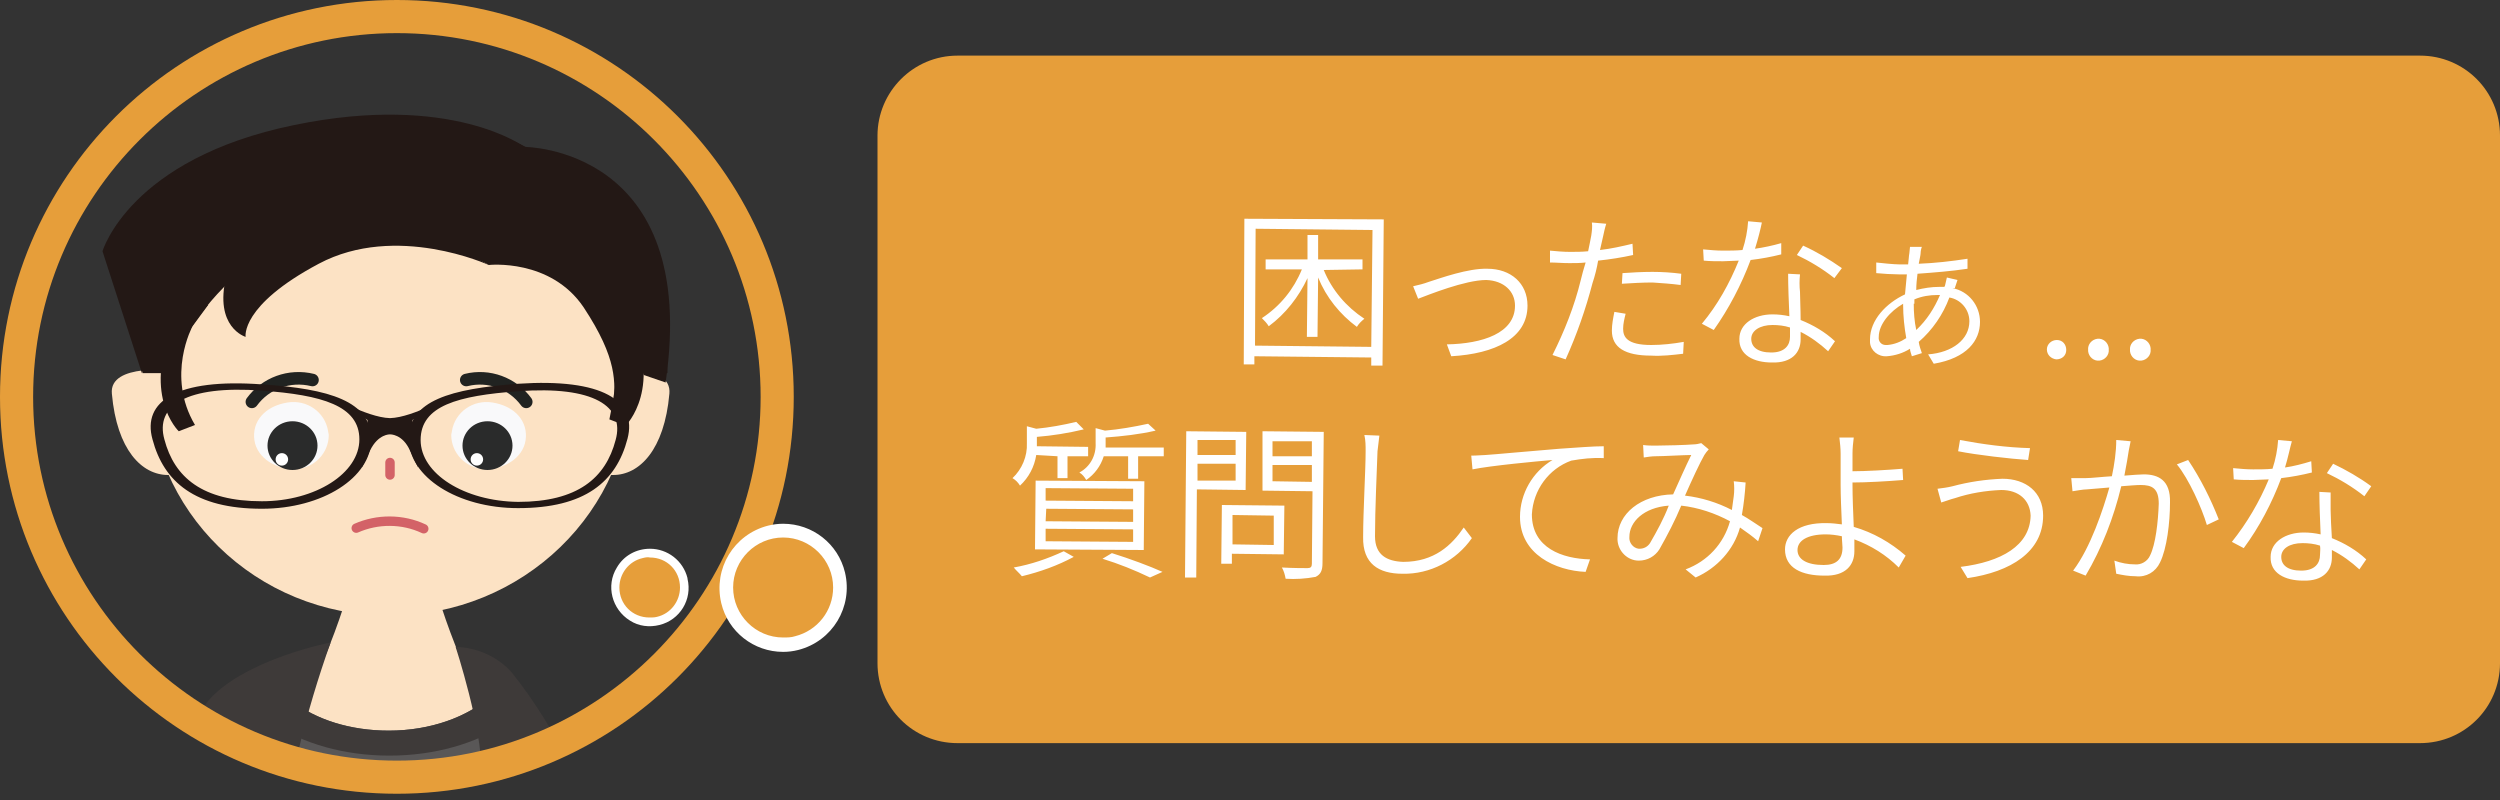 <svg version="1.1" id="レイヤー_1" xmlns="http://www.w3.org/2000/svg" xmlns:xlink="http://www.w3.org/1999/xlink" x="0" y="0" viewBox="0 0 400 128" xml:space="preserve"><rect x="0" y="0" width="400" height="128" fill="#333333" stroke="none"/><style>.st1{fill:#fce2c4}.st4{fill:#3e3a39}.st10,.st11,.st8{fill:#3e3a39;stroke:#231815;stroke-width:1.51;stroke-miterlimit:10}.st10,.st11{fill:none;stroke:#212321;stroke-width:2.01;stroke-linecap:round}.st11{stroke:#d36267;stroke-width:1.51}.st12{fill:#f9f9fa}.st13{fill:#2a2b2b}.st14{fill:#fff}.st15{fill:#231815}.st16{fill:#e69e3a}</style><defs><circle id="SVGID_1_" cx="62.6" cy="63" r="62.6"/></defs><clipPath id="SVGID_2_"><use xlink:href="#SVGID_1_" overflow="visible"/></clipPath><g clip-path="url(#SVGID_2_)"><path class="st1" d="M67 82.1h-8.4s-3.9 32.3-28.8 55.6l19 88h28l19-88C70.9 114.5 67 82.1 67 82.1z"/><path d="M100.1 142.1l-21.6-30.7c-3.7 3.3-9.6 5.5-16.3 5.5-6.2 0-11.7-1.8-15.4-4.7l-21 30-16 89.8 13.6 1.9 14.4-49.5 5 45.7h40.4l5-45.7 14.5 49.5 13.6-1.9-16.2-89.9z" fill="#595757"/><defs><path id="SVGID_3_" d="M100.1 142.1l-21.6-30.7c-3.7 3.3-9.6 5.5-16.3 5.5-6.2 0-11.7-1.8-15.4-4.7l-21 30-16 89.8 13.6 1.9 14.4-49.5 5 45.7h40.4l5-45.7 14.5 49.5 13.6-1.9-16.2-89.9z"/></defs><clipPath id="SVGID_4_"><use xlink:href="#SVGID_3_" overflow="visible"/></clipPath><g clip-path="url(#SVGID_4_)"><path class="st4" d="M48.7 114.2l-12.2 36.9 1.5 38.3-3.3 49.5-29.9-4.7 19-94.9 16.1-24.7z"/></g><defs><path id="SVGID_5_" d="M100.1 142.1l-21.6-30.7c-3.7 3.3-9.6 5.5-16.3 5.5-6.2 0-11.7-1.8-15.4-4.7l-21 30-16 89.8 13.6 1.9 14.4-49.5 5 45.7h40.4l5-45.7 14.5 49.5 13.6-1.9-16.2-89.9z"/></defs><clipPath id="SVGID_6_"><use xlink:href="#SVGID_5_" overflow="visible"/></clipPath><g clip-path="url(#SVGID_6_)"><path class="st4" d="M77.4 114.2l12.2 36.9-1.5 38.3 3.3 49.5 29.8-4.7-18.9-94.9-16.1-24.7z"/></g><defs><path id="SVGID_7_" d="M100.1 142.1l-21.6-30.7c-3.7 3.3-9.6 5.5-16.3 5.5-6.2 0-11.7-1.8-15.4-4.7l-21 30-16 89.8 13.6 1.9 14.4-49.5 5 45.7h40.4l5-45.7 14.5 49.5 13.6-1.9-16.2-89.9z"/></defs><clipPath id="SVGID_8_"><use xlink:href="#SVGID_7_" overflow="visible"/></clipPath><g clip-path="url(#SVGID_8_)"><ellipse class="st4" cx="62.3" cy="103.5" rx="26.3" ry="17.4"/></g><path class="st4" d="M70.1 231.6h14.1l4.2-45.5 10.4 48.7 21.2-1.7-19.6-97.3L82 111.9l-4.9 35.2zM56 231.6H41.9l-4.3-45.5-10.3 48.7-21.2-1.7 19.6-97.3 18.4-23.9 4.9 35.2z"/><defs><path id="SVGID_9_" d="M56 231.6H41.9l-4.3-45.5-10.3 48.7-21.2-1.7 19.6-97.3 18.4-23.9 4.9 35.2z"/></defs><clipPath id="SVGID_10_"><use xlink:href="#SVGID_9_" overflow="visible"/></clipPath><g clip-path="url(#SVGID_10_)"><path class="st8" d="M52.9 102.8c-2 5.6-3.7 11.3-5.1 17.1-2.7 12.4-2.5 10.8-9.2 6.8-5.5-3.3-10.5-9.7-4.3-15.6s18.6-8.3 18.6-8.3z"/></g><defs><path id="SVGID_11_" d="M70.1 231.6h14.1l4.2-45.5 10.4 48.7 21.2-1.7-19.6-97.3L82 111.9l-4.9 35.2z"/></defs><clipPath id="SVGID_12_"><use xlink:href="#SVGID_11_" overflow="visible"/></clipPath><g clip-path="url(#SVGID_12_)"><path class="st8" d="M72.9 103.5s4.3 13.2 4.1 20 1.3 9 6.7 7.4 9.7-3.8 7.6-8.2c-2.6-5.4-5.8-10.6-9.5-15.2-2.3-2.5-5.5-3.9-8.9-4z"/></g><path class="st4" d="M52.9 102.8c-2 5.6-3.7 11.3-5.1 17.1-2.7 12.4-2.5 10.8-9.2 6.8-5.5-3.3-10.5-9.7-4.3-15.6s18.6-8.3 18.6-8.3zM72.9 103.5s4.3 13.2 4.1 20 1.3 9 6.7 7.4 9.7-3.8 7.6-8.2c-2.6-5.4-5.8-10.6-9.5-15.2-2.3-2.5-5.5-3.9-8.9-4z"/><path class="st1" d="M101 61c0 20.7-17.3 37.5-38.7 37.5S23.8 81.7 23.8 61 41 20.2 62.4 20.2 101 40.3 101 61z"/><path class="st1" d="M28 59.3S17.4 58 17.9 63c.8 9 4.8 13 9 13h2.4L28 59.3zM97 59.3s10.6-1.4 10.1 3.7c-.8 9-4.8 13-9 13h-2.4L97 59.3z"/><path class="st10" d="M40.3 64.3c2.2-3 6-4.4 9.7-3.5M84.2 64.3c-2.2-3-6-4.4-9.6-3.5"/><path class="st11" d="M67.8 84.6C64.4 83 60.4 83 57 84.5"/><path class="st12" d="M52.6 69.6c0 2.8-2.2 5.2-5 5.4-3.3.3-6.5-1.7-6.9-4.6s1.6-5.4 5.3-6c3.1-.5 6 1.5 6.5 4.6 0 .2.1.4.1.6z"/><ellipse class="st13" cx="46.8" cy="71.3" rx="4" ry="3.9"/><circle class="st14" cx="45.1" cy="73.5" r="1"/><path class="st12" d="M72.2 69.6c0 2.8 2.2 5.2 5 5.4 3.3.3 6.5-1.7 6.9-4.6s-1.6-5.4-5.3-6c-3.1-.5-6 1.5-6.5 4.6 0 .2-.1.4-.1.6z"/><ellipse class="st13" cx="78" cy="71.3" rx="4" ry="3.9"/><circle class="st14" cx="76.3" cy="73.5" r="1"/><path class="st11" d="M62.4 74v2"/><path class="st15" d="M41.9 61.5c-13.6-1-19.2 2.7-17.5 8.8 1.8 6.8 6.8 11.1 17.5 11.1 9.7 0 17.5-5 17.5-11.1s-6.7-8.1-17.5-8.8zm0 18.7c-9.5 0-14-3.8-15.6-9.9-1.5-5.4 3.5-8.7 15.6-7.8 9.6.7 15.6 2.4 15.6 7.8s-7 9.9-15.6 9.9zM65.4 70.2c0 6.1 7.8 11.1 17.5 11.1 10.7 0 15.7-4.2 17.5-11.1 1.6-6.1-4-9.7-17.5-8.8-10.8.8-17.5 2.7-17.5 8.8zm1.9.2c0-5.5 6-7.1 15.6-7.8C95 61.7 100 65 98.5 70.4c-1.6 6.1-6.1 9.9-15.6 9.9-8.6-.1-15.6-4.5-15.6-9.9z"/><path class="st15" d="M66 67.2l6.6-4.2s-6.4 3.8-10.2 3.9c-3.8-.1-10.2-3.9-10.2-3.9l6.6 4.2v1.7l-.9 5.9 1.3-2.7c1.3-2.7 3.2-2.6 3.2-2.6s2-.1 3.2 2.6l1.3 2.7-.9-6v-1.6zM64.7 34c17.5 0 31.7 10.6 38.1 25.7h4c-.6-22.8-19.2-40.9-42-40.8-29.9 0-41.6 18.2-42 40.8h4C32.9 44.6 47.2 34 64.7 34z"/><path class="st15" d="M97.5 50.8s2.8 3.2 0 16.3l2.6 1s6.3-6.1.3-18.3c-.9-1.9-5.2-1.9-5.2-1.9l2.3 2.9zM30.8 52.2s-4.3 7.9.4 15.8l-2.6 1s-6.3-6-.3-18.3c.9-1.9 5-1.9 5-1.9l-2.5 3.4z"/><path class="st15" d="M83.9 23.5S72.3 14.8 47.1 20c-26.4 5.4-30.7 20.2-30.7 20.2l6.3 19.5L36.9 33l42.4-6 4.6-3.5z"/><path class="st15" d="M83.9 23.5s28.1 0 22.6 37.7L103 60 91.7 32.9l-17.6-6.6 9.8-2.8zM78.2 42.4s-14.8-6.8-27.2-.2c-12.6 6.7-11.7 11.7-11.7 11.7s-5.1-1.5-3.1-9.7 19.3-15.3 19.3-15.3l22.7 13.5z"/><path class="st15" d="M78.2 42.4s-10.5-6.5-28-3L32.7 43s5.4-8.2 18.7-11.7 26.8.4 27.6.4 3.5 3.1 3.5 3.1l-4.3 7.6z"/><path class="st15" d="M78.2 42.4s9.9-1.1 15.2 6.8c5.4 8.2 5.1 12 4.7 15.9 2.7-4.6 3.6-10.1 2.5-15.4-1.7-9.1-4.4-10.3-7.5-12.6s-8.5-4.7-12.1-4.7-4.3 1.9-4.3 1.9l1.5 8.1z"/></g><path class="st16" d="M63.5 5.3c32.1 0 58.2 26.1 58.2 58.2s-26.1 58.2-58.2 58.2S5.3 95.6 5.3 63.5 31.4 5.3 63.5 5.3m0-5.3C28.4 0 0 28.4 0 63.5S28.4 127 63.5 127 127 98.6 127 63.5 98.6 0 63.5 0z" id="SVGID"/><path class="st16" d="M153.2 8.9h234c7.1 0 12.8 5.7 12.8 12.8v84.4c0 7.1-5.7 12.8-12.8 12.8h-234c-7.1 0-12.8-5.7-12.8-12.8V21.7c0-7 5.7-12.8 12.8-12.8zM125.3 103.1c-5 0-9.2-4-9.2-9 0-4.3 2.9-8 7-9 .7-.2 1.4-.3 2.2-.3 5-.1 9.2 4 9.2 9 0 4.3-2.9 8-7 9-.7.2-1.5.3-2.2.3z"/><path class="st14" d="M125.3 86c4.4 0 8 3.6 8 8 0 3.7-2.5 6.9-6.1 7.8-.6.2-1.3.2-1.9.2-4.4 0-8-3.6-8-8s3.6-8 8-8m0-2.2c-.8 0-1.6.1-2.4.3-5.5 1.4-8.8 6.9-7.5 12.4 1.1 4.6 5.2 7.8 9.9 7.8.8 0 1.6-.1 2.4-.3 5.5-1.4 8.8-6.9 7.5-12.4-1.1-4.6-5.2-7.8-9.9-7.8z"/><path class="st16" d="M104 99.5c-3 0-5.5-2.4-5.5-5.5 0-2.6 1.7-4.8 4.2-5.4.4-.1.9-.2 1.3-.2 3 0 5.5 2.5 5.5 5.5 0 2.5-1.7 4.7-4.1 5.3-.5.2-1 .3-1.4.3z"/><path class="st14" d="M104 89.2c2.7 0 4.8 2.1 4.8 4.8 0 2.2-1.5 4.2-3.7 4.7-.4.1-.8.1-1.2.1-2.7 0-4.8-2.1-4.8-4.8 0-2.2 1.5-4.2 3.7-4.7.4-.1.8-.2 1.2-.1m0-1.4c-2.2 0-4.2 1.1-5.3 3-1.8 2.9-.8 6.7 2.1 8.5 1.4.9 3.1 1.1 4.7.7 3.3-.8 5.3-4.1 4.5-7.4v-.1c-.7-2.8-3.2-4.7-6-4.7zM221.4 35.1l-.2 23.4h-1.8v-1.3l-18.7-.2v1.3H199l.1-23.3 22.3.1zm-2 20.4l.2-18.7-18.7-.2-.1 18.7 18.6.2zm-7.6-12.3c1.3 3.2 3.6 5.9 6.5 7.8-.5.4-.9.8-1.2 1.3-2.7-2-4.9-4.7-6.2-7.9l-.1 9.5h-1.7l.1-9.4c-1.4 3-3.5 5.7-6.2 7.7-.3-.5-.7-.9-1.1-1.3 2.9-1.9 5.1-4.6 6.4-7.8h-5.8v-1.6h6.7v-3.9h1.7v3.9h7.1v1.6l-6.2.1zM228.6 45.1c1.9-.6 6.3-2.2 9.4-2.1 3.7 0 6.4 2.3 6.4 5.9 0 5.2-5.2 7.7-12.2 8.1l-.7-1.9c5.7-.1 10.9-1.8 10.9-6.2 0-2.3-1.8-4-4.6-4.1-3.4 0-9.3 2.4-10.9 3l-.8-2c.9-.2 1.7-.4 2.5-.7zM261.3 40.8c-1.8.4-3.7.7-5.6.9-.2 1.2-.5 2.4-.9 3.6-1.1 4.2-2.5 8.2-4.3 12.2l-2.1-.7c1.9-3.8 3.5-7.8 4.5-11.9.2-.9.5-1.9.8-2.9-.9.1-1.8.1-2.6.1-1.2 0-2.1-.1-3.1-.1v-1.9c1.1.1 2.1.2 3.2.2 1 0 1.9 0 2.9-.1.2-1 .4-1.9.5-2.5.1-.7.2-1.4.1-2.1l2.3.2c-.2.6-.4 1.5-.5 2L256 40c1.8-.2 3.5-.6 5.2-1l.1 1.8zm-1.2 9.4c-.2.8-.4 1.6-.4 2.4 0 1.3.6 2.6 4.5 2.6 1.7 0 3.5-.2 5.2-.5l-.1 1.9c-1.7.2-3.4.4-5.1.3-4.2 0-6.3-1.3-6.3-4 0-1 .2-2 .4-3l1.8.3zm-.5-6.5c1.4-.1 3.1-.2 4.8-.2 1.5 0 3.1.1 4.6.3l-.1 1.8c-1.5-.2-3-.3-4.5-.4-1.6 0-3.3.1-4.9.2l.1-1.7zM285 40.7c-1.6.4-3.2.7-4.9.9-1.5 4-3.5 7.8-5.9 11.2l-1.9-1c2.5-3 4.4-6.4 5.9-10.1-.8 0-1.7.1-2.5.1-1 0-2.1 0-3.1-.1l-.1-1.8c1.1.1 2.1.2 3.2.2 1 0 2.1 0 3.1-.1.5-1.5.8-3.1.9-4.6l2.2.2c-.2 1-.6 2.6-1.1 4.2 1.4-.2 2.8-.5 4.2-.9v1.8zm3 3.2c-.1.9-.1 1.9 0 2.8 0 1 .1 2.8.1 4.5 2 .8 3.9 1.9 5.5 3.4l-1.1 1.6c-1.3-1.2-2.8-2.3-4.4-3.1v1.2c0 2.1-1.4 3.8-4.6 3.7-2.9 0-5.3-1.2-5.2-3.8 0-2.4 2.4-3.9 5.3-3.9.9 0 1.8.1 2.7.3-.1-2.2-.2-4.9-.2-6.8l1.9.1zm-1.6 8.5c-.9-.3-1.9-.4-2.8-.4-2 0-3.4.9-3.4 2.2s1 2.2 3.2 2.2 3-1.2 3-2.5v-1.5zm7.1-7.9c-1.9-1.5-3.9-2.7-6-3.7l1-1.5c2.2 1 4.2 2.2 6.2 3.6l-1.2 1.6zM312.4 46.1c2.6.5 4.4 2.8 4.4 5.4 0 3-2.1 5.8-7.4 6.7l-.9-1.5c3.9-.3 6.6-2.4 6.6-5.3 0-1.9-1.4-3.5-3.2-3.8-1 2.7-2.7 5.2-4.9 7.1.1.7.3 1.2.5 1.8l-1.6.5c-.1-.4-.3-.8-.3-1.2-1.1.7-2.4 1.1-3.7 1.2-1.4.1-2.6-.9-2.7-2.2v-.5c0-3.1 2.6-5.8 5.6-7.2.1-1.1.2-2.2.3-3.2h-1.3c-.9 0-2.7-.1-3.6-.2V42c.8.1 2.9.3 3.6.3h1.5c.1-.7.1-1.3.2-1.8 0-.3.1-.7.1-1h1.9c-.1.2-.2.7-.2 1s-.2 1.1-.3 1.7c2.6-.1 5.2-.4 7.8-.8V43c-2.7.4-5.3.6-8 .8-.1.8-.2 1.7-.2 2.6 1.2-.3 2.4-.5 3.7-.5h.8l.1-.2c.1-.4.2-.9.3-1.3l1.7.4-.4 1.2v.1zm-7.9 2.5c-2.1 1.2-3.9 3.3-3.9 5.3-.1.7.4 1.3 1.1 1.3h.3c1.1-.1 2.1-.5 3-1.1-.3-1.7-.5-3.5-.5-5.3v-.2zm1.7 0c0 1.4.1 2.8.4 4.2 1.7-1.6 2.9-3.5 3.8-5.6h-.4c-1.3 0-2.5.2-3.7.7v.7zM327.5 55.9c0-.8.7-1.5 1.6-1.5s1.5.7 1.5 1.6-.7 1.5-1.6 1.5c-.8-.1-1.5-.7-1.5-1.6zM334.1 56c-.1-.9.6-1.7 1.5-1.8s1.7.6 1.8 1.5v.2c.1.9-.6 1.7-1.5 1.8-.9.1-1.7-.6-1.8-1.5V56zM340.8 56c-.1-.9.6-1.7 1.5-1.8.9-.1 1.7.6 1.8 1.5v.2c.1.9-.6 1.7-1.5 1.8s-1.7-.6-1.8-1.5V56zM165.8 72.8c-.3 1.9-1.2 3.6-2.6 4.9-.3-.5-.7-.9-1.2-1.2 1.5-1.4 2.4-3.5 2.3-5.6v-2.7l1.5.4c2.1-.2 4.3-.6 6.4-1.1l1.2 1.2c-2.5.6-5 1-7.5 1.2v1.5l8.2.1V73h-3.3v3.5h-1.6V73l-3.4-.2zm6 16.3c-2.6 1.4-5.4 2.4-8.3 3.1-.4-.5-.9-.9-1.3-1.4 2.8-.5 5.4-1.4 8-2.6l1.6.9zm-6.1-12.2l17.4.1-.1 11-17.4-.1.1-11zm1.6 9.7l14 .1v-2l-14-.1v2zm0-3.2l14 .1v-2l-13.9-.1-.1 2zm0-3.3l14 .1v-2l-14-.1v2zm18.9-8.5V73h-4.1v3.6h-1.6V73h-3.9c-.5 1.6-1.5 2.9-2.8 3.8-.3-.5-.6-.9-1.1-1.2 1.7-.9 2.7-2.7 2.6-4.7v-2.4l1.5.4c2.3-.2 4.6-.6 6.9-1.1l1.2 1.1c-2.6.6-5.3.9-8 1.1v1.6h9.3zm-8.3 16.9c2.9.9 6.1 2.1 8.1 3l-2 .9c-2.5-1.2-5-2.2-7.6-3l1.5-.9zM191.5 78.3l-.1 14.1h-1.8l.2-23.4 9.6.1-.1 9.3-7.8-.1zm6.2-1.4v-2.7h-6.1v2.7h6.1zm-6.1-6.5v2.4h6.1v-2.4h-6.1zm5.5 18.2v1.6h-1.7l.1-9.4 10 .1-.1 7.8-8.3-.1zm.1-6.2v4.7l6.6.1v-4.7l-6.6-.1zm14.4 7.7c0 1.2-.3 1.8-1.1 2.2-1.6.3-3.2.4-4.8.3-.1-.6-.3-1.3-.6-1.8 1.8.1 3.6.1 4.1.1s.7-.2.7-.7l.1-11.6-8-.1V69l9.8.1-.2 21zm-1.7-13v-2.7h-6.3V77l6.3.1zm-6.3-6.5V73h6.3v-2.4h-6.3zM220.7 69.7c-.1.8-.2 1.7-.3 2.5-.1 3-.4 9.4-.4 13.6 0 3 1.9 4 4.5 4.1 5 0 7.8-2.7 9.7-5.5l1.3 1.7c-2.5 3.6-6.7 5.8-11.1 5.7-3.8 0-6.4-1.6-6.3-5.9 0-4 .4-10.7.4-13.7 0-.9 0-1.7-.2-2.6l2.4.1zM237.7 72.8c1.6-.1 6.8-.6 11.8-1 3-.2 5.4-.4 7.1-.4v1.9c-1.8-.1-3.5.1-5.2.4-3.6 1.3-6.1 4.7-6.3 8.6 0 5.4 4.9 7.1 9.3 7.2l-.7 2c-4.8-.2-10.5-2.8-10.5-8.8 0-3.7 2-7.2 5.2-9.1-2.4.2-9.9.9-12.8 1.5l-.2-2.2c1 0 1.8-.1 2.3-.1zM281.3 86.6c-.9-.8-1.9-1.5-2.9-2.2-1 3.6-3.7 6.5-7.1 8l-1.6-1.3c3.5-1.3 6.1-4.1 7.1-7.7-2.4-1.3-5.1-2.2-7.8-2.5-1 2.4-2.2 4.7-3.5 7-.7 1.1-1.9 1.8-3.3 1.8-1.8 0-3.3-1.5-3.4-3.3v-.3c0-3.9 3.7-6.9 8.9-7 1-2.2 2-4.5 2.9-6.3-1.1 0-4.5.2-5.7.2-.6 0-1.3.1-1.9.2l-.1-2c.7.1 1.3.1 2 .1 1.4 0 5-.1 6.1-.2.4 0 .8-.1 1.2-.2l1.2 1c-.3.3-.5.6-.7.9-.7 1.2-2 4-3.1 6.5 2.6.3 5.2 1.1 7.5 2.3.1-.8.2-1.5.3-2.2.1-.8.1-1.6 0-2.4l1.9.2c-.1 1.7-.3 3.5-.6 5.2 1.1.6 2.2 1.4 3.3 2.1l-.7 2.1zM267 80.9c-4 .3-6.3 2.6-6.3 5-.1.9.6 1.8 1.5 1.9h.1c.7 0 1.3-.3 1.7-.9 1.1-1.9 2.2-3.9 3-6zM303.8 90.8c-2-2-4.4-3.5-7.1-4.5v1.9c0 2.2-1.4 4-4.8 3.9-3.6 0-6.3-1.2-6.3-4.2 0-2.3 2.1-4.3 6.7-4.2.8 0 1.6.1 2.4.2-.1-2.2-.2-4.7-.2-6.3v-5c0-.9-.1-1.7-.2-2.6h2.3c-.1.8-.2 1.7-.2 2.6v2.8c2.1 0 5.6-.2 8-.4l.1 1.8c-2.4.2-5.9.4-8.1.4v.4c0 1.8.1 4.4.2 6.7 3.1.9 5.9 2.5 8.3 4.6l-1.1 1.9zm-9.1-5c-.9-.2-1.8-.3-2.6-.3-2.9 0-4.5 1-4.5 2.5s1.5 2.4 4.2 2.4c2 0 3-.9 3-2.8 0-.4-.1-1.1-.1-1.8zM320.2 78.4c-2.5.1-5 .5-7.4 1.3-.8.2-1.5.5-2.2.7l-.6-2.2c.8-.1 1.6-.2 2.4-.4 2.6-.7 5.3-1.1 8-1.2 3.7 0 6.5 2.1 6.5 5.9 0 5.8-5.2 9-12.1 10l-1.1-1.8c6.5-.8 11.1-3.4 11.2-8.2-.1-2.5-1.9-4.1-4.7-4.1zm4.6-6.7l-.3 1.9c-2.9-.2-8.2-.8-11.2-1.4l.3-1.8c3.7.7 7.5 1.2 11.2 1.3zM340.9 70.6l-.3 1.5c-.1.8-.4 2.4-.7 4 1.3-.1 2.5-.2 3.1-.2 2.3 0 4.3.9 4.2 4.5 0 3.2-.5 7.4-1.6 9.6-.7 1.5-2.2 2.4-3.9 2.2-1.1 0-2.1-.2-3.1-.4l-.3-2.1c1.1.4 2.2.6 3.3.6 1 .1 2-.5 2.4-1.4.9-1.8 1.3-5.4 1.4-8.3 0-2.5-1.1-3-2.9-3-.7 0-1.8.1-3.1.2-1.2 5-3.1 9.9-5.7 14.3l-2-.8c2.8-3.7 4.8-9.8 5.8-13.3l-3.6.3c-.6 0-1.6.2-2.3.3l-.2-2.1h2.3c.9 0 2.5-.2 4.2-.3.4-1.9.7-3.9.7-5.8l2.3.2zm9.2 3c2 3 3.6 6.2 4.9 9.5l-1.9.9c-.8-2.7-2.9-7.4-4.8-9.7l1.8-.7zM369.9 75.6c-1.6.4-3.2.7-4.9.9-1.5 4-3.5 7.8-6 11.2l-1.9-1c2.4-3 4.4-6.4 5.9-10-.8 0-1.7.1-2.5.1-1 0-2.1 0-3.1-.1l-.1-1.8c1.1.1 2.1.2 3.2.2 1 0 2.1 0 3.1-.1.5-1.5.8-3.1.9-4.6l2.2.2c-.3 1-.6 2.6-1.1 4.2 1.4-.2 2.9-.6 4.2-1l.1 1.8zm3 3.2v2.8c0 1 .1 2.8.2 4.5 2 .8 3.9 1.9 5.5 3.4l-1.1 1.6c-1.3-1.2-2.8-2.3-4.4-3.1v1.2c0 2.1-1.4 3.8-4.6 3.7-2.9 0-5.3-1.2-5.2-3.8 0-2.4 2.4-3.9 5.3-3.9.9 0 1.8.1 2.7.3-.1-2.2-.2-4.9-.2-6.8l1.8.1zm-1.7 8.5c-.9-.3-1.9-.4-2.8-.4-2.1 0-3.4.9-3.4 2.2s1 2.2 3.2 2.2 3-1.2 3-2.5c0-.5.1-1 0-1.5zm7.1-7.9c-1.9-1.5-3.9-2.7-6-3.7l1-1.5c2.1 1 4.2 2.2 6.1 3.6l-1.1 1.6z"/></svg>